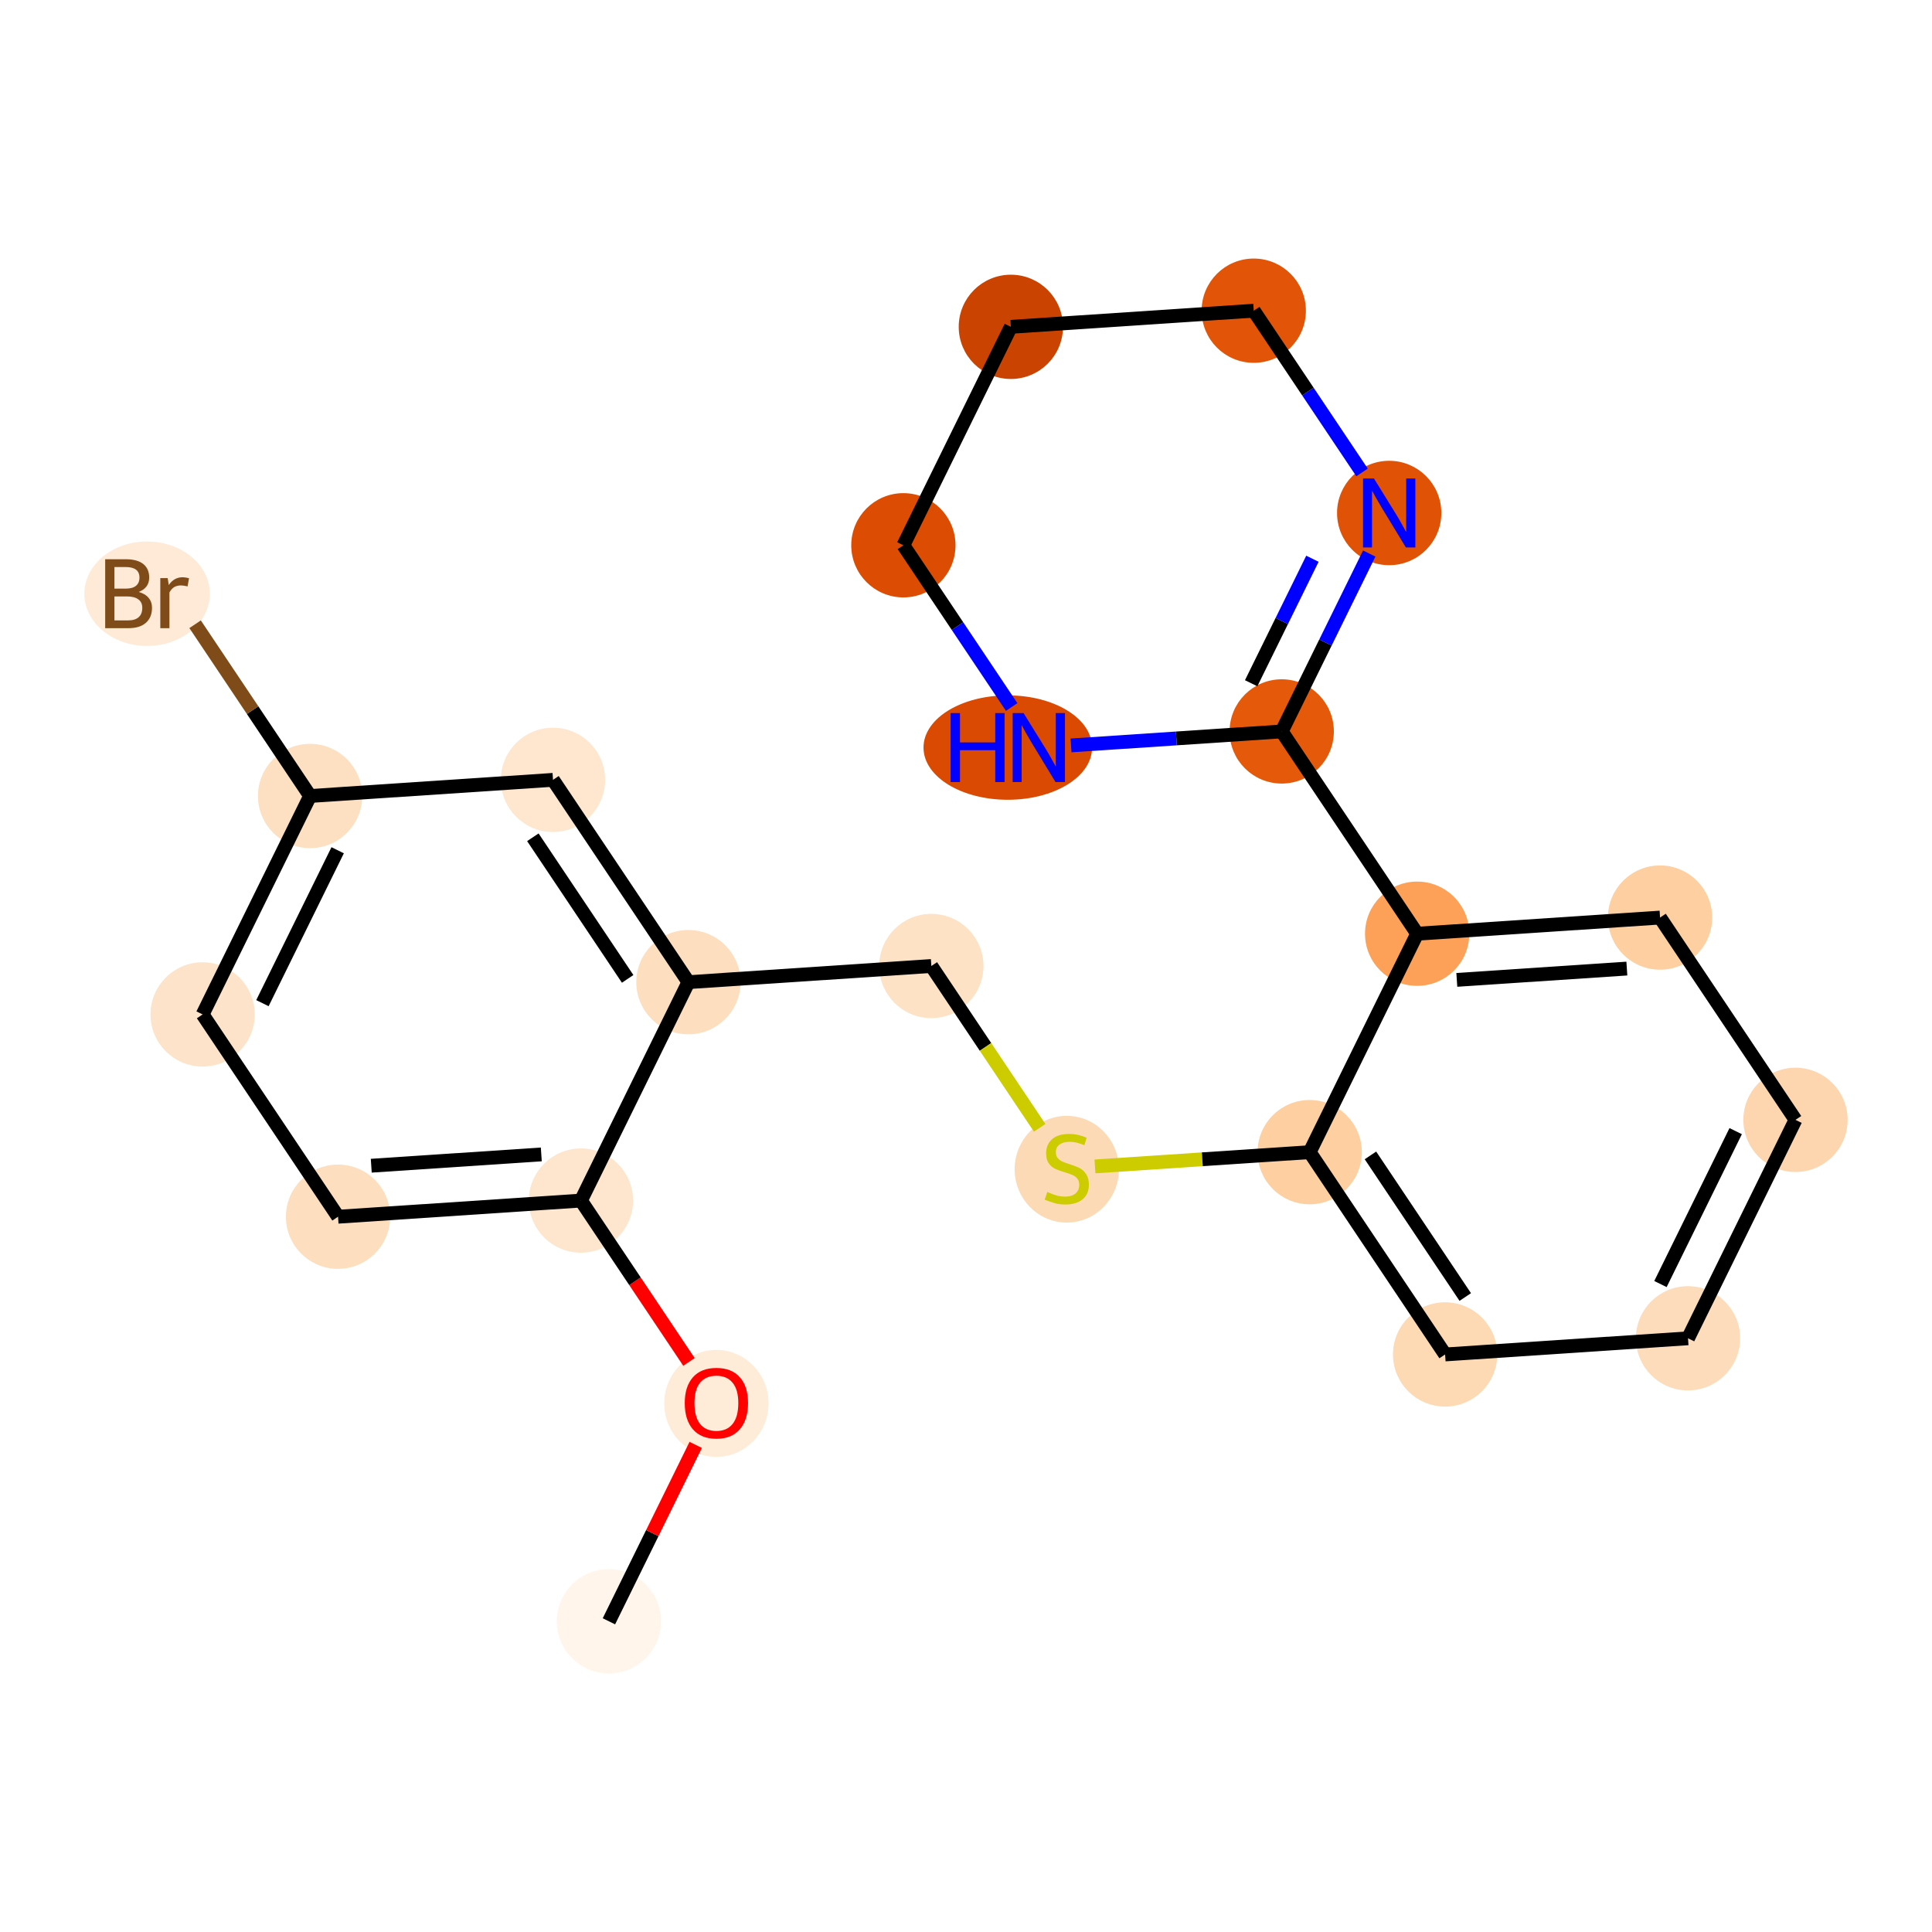 <?xml version='1.0' encoding='iso-8859-1'?>
<svg version='1.1' baseProfile='full'
              xmlns='http://www.w3.org/2000/svg'
                      xmlns:rdkit='http://www.rdkit.org/xml'
                      xmlns:xlink='http://www.w3.org/1999/xlink'
                  xml:space='preserve'
width='280px' height='280px' viewBox='0 0 280 280'>
<!-- END OF HEADER -->
<rect style='opacity:1.0;fill:#FFFFFF;stroke:none' width='280' height='280' x='0' y='0'> </rect>
<ellipse cx='88.249' cy='234.972' rx='7.056' ry='7.056'  style='fill:#FFF5EB;fill-rule:evenodd;stroke:#FFF5EB;stroke-width:1.0px;stroke-linecap:butt;stroke-linejoin:miter;stroke-opacity:1' />
<ellipse cx='103.825' cy='203.392' rx='7.056' ry='7.255'  style='fill:#FEECD9;fill-rule:evenodd;stroke:#FEECD9;stroke-width:1.0px;stroke-linecap:butt;stroke-linejoin:miter;stroke-opacity:1' />
<ellipse cx='84.197' cy='173.997' rx='7.056' ry='7.056'  style='fill:#FEE6CE;fill-rule:evenodd;stroke:#FEE6CE;stroke-width:1.0px;stroke-linecap:butt;stroke-linejoin:miter;stroke-opacity:1' />
<ellipse cx='48.993' cy='176.336' rx='7.056' ry='7.056'  style='fill:#FDDEBE;fill-rule:evenodd;stroke:#FDDEBE;stroke-width:1.0px;stroke-linecap:butt;stroke-linejoin:miter;stroke-opacity:1' />
<ellipse cx='29.365' cy='147.019' rx='7.056' ry='7.056'  style='fill:#FDE3C9;fill-rule:evenodd;stroke:#FDE3C9;stroke-width:1.0px;stroke-linecap:butt;stroke-linejoin:miter;stroke-opacity:1' />
<ellipse cx='44.941' cy='115.361' rx='7.056' ry='7.056'  style='fill:#FDDFC1;fill-rule:evenodd;stroke:#FDDFC1;stroke-width:1.0px;stroke-linecap:butt;stroke-linejoin:miter;stroke-opacity:1' />
<ellipse cx='21.319' cy='86.044' rx='8.592' ry='7.065'  style='fill:#FEEAD6;fill-rule:evenodd;stroke:#FEEAD6;stroke-width:1.0px;stroke-linecap:butt;stroke-linejoin:miter;stroke-opacity:1' />
<ellipse cx='80.145' cy='113.022' rx='7.056' ry='7.056'  style='fill:#FEE6CF;fill-rule:evenodd;stroke:#FEE6CF;stroke-width:1.0px;stroke-linecap:butt;stroke-linejoin:miter;stroke-opacity:1' />
<ellipse cx='99.773' cy='142.34' rx='7.056' ry='7.056'  style='fill:#FDDEBE;fill-rule:evenodd;stroke:#FDDEBE;stroke-width:1.0px;stroke-linecap:butt;stroke-linejoin:miter;stroke-opacity:1' />
<ellipse cx='134.977' cy='140' rx='7.056' ry='7.056'  style='fill:#FDE2C6;fill-rule:evenodd;stroke:#FDE2C6;stroke-width:1.0px;stroke-linecap:butt;stroke-linejoin:miter;stroke-opacity:1' />
<ellipse cx='154.605' cy='169.452' rx='7.056' ry='7.235'  style='fill:#FDDAB6;fill-rule:evenodd;stroke:#FDDAB6;stroke-width:1.0px;stroke-linecap:butt;stroke-linejoin:miter;stroke-opacity:1' />
<ellipse cx='189.809' cy='166.978' rx='7.056' ry='7.056'  style='fill:#FDCFA1;fill-rule:evenodd;stroke:#FDCFA1;stroke-width:1.0px;stroke-linecap:butt;stroke-linejoin:miter;stroke-opacity:1' />
<ellipse cx='209.437' cy='196.296' rx='7.056' ry='7.056'  style='fill:#FDD9B4;fill-rule:evenodd;stroke:#FDD9B4;stroke-width:1.0px;stroke-linecap:butt;stroke-linejoin:miter;stroke-opacity:1' />
<ellipse cx='244.641' cy='193.956' rx='7.056' ry='7.056'  style='fill:#FDDCBB;fill-rule:evenodd;stroke:#FDDCBB;stroke-width:1.0px;stroke-linecap:butt;stroke-linejoin:miter;stroke-opacity:1' />
<ellipse cx='260.216' cy='162.299' rx='7.056' ry='7.056'  style='fill:#FDD6AF;fill-rule:evenodd;stroke:#FDD6AF;stroke-width:1.0px;stroke-linecap:butt;stroke-linejoin:miter;stroke-opacity:1' />
<ellipse cx='240.588' cy='132.981' rx='7.056' ry='7.056'  style='fill:#FDCFA1;fill-rule:evenodd;stroke:#FDCFA1;stroke-width:1.0px;stroke-linecap:butt;stroke-linejoin:miter;stroke-opacity:1' />
<ellipse cx='205.385' cy='135.321' rx='7.056' ry='7.056'  style='fill:#FDA158;fill-rule:evenodd;stroke:#FDA158;stroke-width:1.0px;stroke-linecap:butt;stroke-linejoin:miter;stroke-opacity:1' />
<ellipse cx='185.757' cy='106.003' rx='7.056' ry='7.056'  style='fill:#E5590A;fill-rule:evenodd;stroke:#E5590A;stroke-width:1.0px;stroke-linecap:butt;stroke-linejoin:miter;stroke-opacity:1' />
<ellipse cx='201.332' cy='74.346' rx='7.056' ry='7.065'  style='fill:#E05206;fill-rule:evenodd;stroke:#E05206;stroke-width:1.0px;stroke-linecap:butt;stroke-linejoin:miter;stroke-opacity:1' />
<ellipse cx='181.704' cy='45.028' rx='7.056' ry='7.056'  style='fill:#E25407;fill-rule:evenodd;stroke:#E25407;stroke-width:1.0px;stroke-linecap:butt;stroke-linejoin:miter;stroke-opacity:1' />
<ellipse cx='146.501' cy='47.368' rx='7.056' ry='7.056'  style='fill:#CB4301;fill-rule:evenodd;stroke:#CB4301;stroke-width:1.0px;stroke-linecap:butt;stroke-linejoin:miter;stroke-opacity:1' />
<ellipse cx='130.925' cy='79.025' rx='7.056' ry='7.056'  style='fill:#DC4D03;fill-rule:evenodd;stroke:#DC4D03;stroke-width:1.0px;stroke-linecap:butt;stroke-linejoin:miter;stroke-opacity:1' />
<ellipse cx='146.058' cy='108.343' rx='11.716' ry='7.065'  style='fill:#DA4A02;fill-rule:evenodd;stroke:#DA4A02;stroke-width:1.0px;stroke-linecap:butt;stroke-linejoin:miter;stroke-opacity:1' />
<path class='bond-0 atom-0 atom-1' d='M 88.249,234.972 L 94.539,222.188' style='fill:none;fill-rule:evenodd;stroke:#000000;stroke-width:2.0px;stroke-linecap:butt;stroke-linejoin:miter;stroke-opacity:1' />
<path class='bond-0 atom-0 atom-1' d='M 94.539,222.188 L 100.829,209.404' style='fill:none;fill-rule:evenodd;stroke:#FF0000;stroke-width:2.0px;stroke-linecap:butt;stroke-linejoin:miter;stroke-opacity:1' />
<path class='bond-1 atom-1 atom-2' d='M 99.852,197.38 L 92.025,185.688' style='fill:none;fill-rule:evenodd;stroke:#FF0000;stroke-width:2.0px;stroke-linecap:butt;stroke-linejoin:miter;stroke-opacity:1' />
<path class='bond-1 atom-1 atom-2' d='M 92.025,185.688 L 84.197,173.997' style='fill:none;fill-rule:evenodd;stroke:#000000;stroke-width:2.0px;stroke-linecap:butt;stroke-linejoin:miter;stroke-opacity:1' />
<path class='bond-2 atom-2 atom-3' d='M 84.197,173.997 L 48.993,176.336' style='fill:none;fill-rule:evenodd;stroke:#000000;stroke-width:2.0px;stroke-linecap:butt;stroke-linejoin:miter;stroke-opacity:1' />
<path class='bond-2 atom-2 atom-3' d='M 78.449,167.307 L 53.806,168.944' style='fill:none;fill-rule:evenodd;stroke:#000000;stroke-width:2.0px;stroke-linecap:butt;stroke-linejoin:miter;stroke-opacity:1' />
<path class='bond-22 atom-8 atom-2' d='M 99.773,142.34 L 84.197,173.997' style='fill:none;fill-rule:evenodd;stroke:#000000;stroke-width:2.0px;stroke-linecap:butt;stroke-linejoin:miter;stroke-opacity:1' />
<path class='bond-3 atom-3 atom-4' d='M 48.993,176.336 L 29.365,147.019' style='fill:none;fill-rule:evenodd;stroke:#000000;stroke-width:2.0px;stroke-linecap:butt;stroke-linejoin:miter;stroke-opacity:1' />
<path class='bond-4 atom-4 atom-5' d='M 29.365,147.019 L 44.941,115.361' style='fill:none;fill-rule:evenodd;stroke:#000000;stroke-width:2.0px;stroke-linecap:butt;stroke-linejoin:miter;stroke-opacity:1' />
<path class='bond-4 atom-4 atom-5' d='M 38.033,145.385 L 48.936,123.225' style='fill:none;fill-rule:evenodd;stroke:#000000;stroke-width:2.0px;stroke-linecap:butt;stroke-linejoin:miter;stroke-opacity:1' />
<path class='bond-5 atom-5 atom-6' d='M 44.941,115.361 L 36.609,102.916' style='fill:none;fill-rule:evenodd;stroke:#000000;stroke-width:2.0px;stroke-linecap:butt;stroke-linejoin:miter;stroke-opacity:1' />
<path class='bond-5 atom-5 atom-6' d='M 36.609,102.916 L 28.277,90.47' style='fill:none;fill-rule:evenodd;stroke:#7F4C19;stroke-width:2.0px;stroke-linecap:butt;stroke-linejoin:miter;stroke-opacity:1' />
<path class='bond-6 atom-5 atom-7' d='M 44.941,115.361 L 80.145,113.022' style='fill:none;fill-rule:evenodd;stroke:#000000;stroke-width:2.0px;stroke-linecap:butt;stroke-linejoin:miter;stroke-opacity:1' />
<path class='bond-7 atom-7 atom-8' d='M 80.145,113.022 L 99.773,142.34' style='fill:none;fill-rule:evenodd;stroke:#000000;stroke-width:2.0px;stroke-linecap:butt;stroke-linejoin:miter;stroke-opacity:1' />
<path class='bond-7 atom-7 atom-8' d='M 77.226,121.345 L 90.965,141.867' style='fill:none;fill-rule:evenodd;stroke:#000000;stroke-width:2.0px;stroke-linecap:butt;stroke-linejoin:miter;stroke-opacity:1' />
<path class='bond-8 atom-8 atom-9' d='M 99.773,142.34 L 134.977,140' style='fill:none;fill-rule:evenodd;stroke:#000000;stroke-width:2.0px;stroke-linecap:butt;stroke-linejoin:miter;stroke-opacity:1' />
<path class='bond-9 atom-9 atom-10' d='M 134.977,140 L 142.828,151.727' style='fill:none;fill-rule:evenodd;stroke:#000000;stroke-width:2.0px;stroke-linecap:butt;stroke-linejoin:miter;stroke-opacity:1' />
<path class='bond-9 atom-9 atom-10' d='M 142.828,151.727 L 150.679,163.454' style='fill:none;fill-rule:evenodd;stroke:#CCCC00;stroke-width:2.0px;stroke-linecap:butt;stroke-linejoin:miter;stroke-opacity:1' />
<path class='bond-10 atom-10 atom-11' d='M 158.69,169.046 L 174.25,168.012' style='fill:none;fill-rule:evenodd;stroke:#CCCC00;stroke-width:2.0px;stroke-linecap:butt;stroke-linejoin:miter;stroke-opacity:1' />
<path class='bond-10 atom-10 atom-11' d='M 174.25,168.012 L 189.809,166.978' style='fill:none;fill-rule:evenodd;stroke:#000000;stroke-width:2.0px;stroke-linecap:butt;stroke-linejoin:miter;stroke-opacity:1' />
<path class='bond-11 atom-11 atom-12' d='M 189.809,166.978 L 209.437,196.296' style='fill:none;fill-rule:evenodd;stroke:#000000;stroke-width:2.0px;stroke-linecap:butt;stroke-linejoin:miter;stroke-opacity:1' />
<path class='bond-11 atom-11 atom-12' d='M 198.616,167.45 L 212.356,187.973' style='fill:none;fill-rule:evenodd;stroke:#000000;stroke-width:2.0px;stroke-linecap:butt;stroke-linejoin:miter;stroke-opacity:1' />
<path class='bond-23 atom-16 atom-11' d='M 205.385,135.321 L 189.809,166.978' style='fill:none;fill-rule:evenodd;stroke:#000000;stroke-width:2.0px;stroke-linecap:butt;stroke-linejoin:miter;stroke-opacity:1' />
<path class='bond-12 atom-12 atom-13' d='M 209.437,196.296 L 244.641,193.956' style='fill:none;fill-rule:evenodd;stroke:#000000;stroke-width:2.0px;stroke-linecap:butt;stroke-linejoin:miter;stroke-opacity:1' />
<path class='bond-13 atom-13 atom-14' d='M 244.641,193.956 L 260.216,162.299' style='fill:none;fill-rule:evenodd;stroke:#000000;stroke-width:2.0px;stroke-linecap:butt;stroke-linejoin:miter;stroke-opacity:1' />
<path class='bond-13 atom-13 atom-14' d='M 240.646,186.093 L 251.549,163.933' style='fill:none;fill-rule:evenodd;stroke:#000000;stroke-width:2.0px;stroke-linecap:butt;stroke-linejoin:miter;stroke-opacity:1' />
<path class='bond-14 atom-14 atom-15' d='M 260.216,162.299 L 240.588,132.981' style='fill:none;fill-rule:evenodd;stroke:#000000;stroke-width:2.0px;stroke-linecap:butt;stroke-linejoin:miter;stroke-opacity:1' />
<path class='bond-15 atom-15 atom-16' d='M 240.588,132.981 L 205.385,135.321' style='fill:none;fill-rule:evenodd;stroke:#000000;stroke-width:2.0px;stroke-linecap:butt;stroke-linejoin:miter;stroke-opacity:1' />
<path class='bond-15 atom-15 atom-16' d='M 235.776,140.373 L 211.133,142.011' style='fill:none;fill-rule:evenodd;stroke:#000000;stroke-width:2.0px;stroke-linecap:butt;stroke-linejoin:miter;stroke-opacity:1' />
<path class='bond-16 atom-16 atom-17' d='M 205.385,135.321 L 185.757,106.003' style='fill:none;fill-rule:evenodd;stroke:#000000;stroke-width:2.0px;stroke-linecap:butt;stroke-linejoin:miter;stroke-opacity:1' />
<path class='bond-17 atom-17 atom-18' d='M 185.757,106.003 L 192.098,93.114' style='fill:none;fill-rule:evenodd;stroke:#000000;stroke-width:2.0px;stroke-linecap:butt;stroke-linejoin:miter;stroke-opacity:1' />
<path class='bond-17 atom-17 atom-18' d='M 192.098,93.114 L 198.44,80.224' style='fill:none;fill-rule:evenodd;stroke:#0000FF;stroke-width:2.0px;stroke-linecap:butt;stroke-linejoin:miter;stroke-opacity:1' />
<path class='bond-17 atom-17 atom-18' d='M 181.328,99.021 L 185.767,89.999' style='fill:none;fill-rule:evenodd;stroke:#000000;stroke-width:2.0px;stroke-linecap:butt;stroke-linejoin:miter;stroke-opacity:1' />
<path class='bond-17 atom-17 atom-18' d='M 185.767,89.999 L 190.206,80.976' style='fill:none;fill-rule:evenodd;stroke:#0000FF;stroke-width:2.0px;stroke-linecap:butt;stroke-linejoin:miter;stroke-opacity:1' />
<path class='bond-24 atom-22 atom-17' d='M 155.224,108.032 L 170.49,107.018' style='fill:none;fill-rule:evenodd;stroke:#0000FF;stroke-width:2.0px;stroke-linecap:butt;stroke-linejoin:miter;stroke-opacity:1' />
<path class='bond-24 atom-22 atom-17' d='M 170.49,107.018 L 185.757,106.003' style='fill:none;fill-rule:evenodd;stroke:#000000;stroke-width:2.0px;stroke-linecap:butt;stroke-linejoin:miter;stroke-opacity:1' />
<path class='bond-18 atom-18 atom-19' d='M 197.397,68.468 L 189.551,56.748' style='fill:none;fill-rule:evenodd;stroke:#0000FF;stroke-width:2.0px;stroke-linecap:butt;stroke-linejoin:miter;stroke-opacity:1' />
<path class='bond-18 atom-18 atom-19' d='M 189.551,56.748 L 181.704,45.028' style='fill:none;fill-rule:evenodd;stroke:#000000;stroke-width:2.0px;stroke-linecap:butt;stroke-linejoin:miter;stroke-opacity:1' />
<path class='bond-19 atom-19 atom-20' d='M 181.704,45.028 L 146.501,47.368' style='fill:none;fill-rule:evenodd;stroke:#000000;stroke-width:2.0px;stroke-linecap:butt;stroke-linejoin:miter;stroke-opacity:1' />
<path class='bond-20 atom-20 atom-21' d='M 146.501,47.368 L 130.925,79.025' style='fill:none;fill-rule:evenodd;stroke:#000000;stroke-width:2.0px;stroke-linecap:butt;stroke-linejoin:miter;stroke-opacity:1' />
<path class='bond-21 atom-21 atom-22' d='M 130.925,79.025 L 138.771,90.745' style='fill:none;fill-rule:evenodd;stroke:#000000;stroke-width:2.0px;stroke-linecap:butt;stroke-linejoin:miter;stroke-opacity:1' />
<path class='bond-21 atom-21 atom-22' d='M 138.771,90.745 L 146.618,102.465' style='fill:none;fill-rule:evenodd;stroke:#0000FF;stroke-width:2.0px;stroke-linecap:butt;stroke-linejoin:miter;stroke-opacity:1' />
<path  class='atom-1' d='M 99.239 203.343
Q 99.239 200.943, 100.424 199.603
Q 101.609 198.262, 103.825 198.262
Q 106.041 198.262, 107.226 199.603
Q 108.412 200.943, 108.412 203.343
Q 108.412 205.77, 107.212 207.153
Q 106.013 208.522, 103.825 208.522
Q 101.624 208.522, 100.424 207.153
Q 99.239 205.784, 99.239 203.343
M 103.825 207.393
Q 105.349 207.393, 106.168 206.377
Q 107 205.347, 107 203.343
Q 107 201.381, 106.168 200.393
Q 105.349 199.391, 103.825 199.391
Q 102.301 199.391, 101.468 200.379
Q 100.65 201.367, 100.65 203.343
Q 100.65 205.361, 101.468 206.377
Q 102.301 207.393, 103.825 207.393
' fill='#FF0000'/>
<path  class='atom-6' d='M 20.099 85.79
Q 21.058 86.058, 21.538 86.65
Q 22.032 87.229, 22.032 88.09
Q 22.032 89.473, 21.143 90.263
Q 20.268 91.04, 18.603 91.04
L 15.244 91.04
L 15.244 81.048
L 18.193 81.048
Q 19.901 81.048, 20.762 81.739
Q 21.623 82.431, 21.623 83.701
Q 21.623 85.211, 20.099 85.79
M 16.584 82.177
L 16.584 85.31
L 18.193 85.31
Q 19.181 85.31, 19.689 84.915
Q 20.212 84.505, 20.212 83.701
Q 20.212 82.177, 18.193 82.177
L 16.584 82.177
M 18.603 89.91
Q 19.576 89.91, 20.099 89.445
Q 20.621 88.979, 20.621 88.09
Q 20.621 87.271, 20.042 86.862
Q 19.478 86.439, 18.391 86.439
L 16.584 86.439
L 16.584 89.91
L 18.603 89.91
' fill='#7F4C19'/>
<path  class='atom-6' d='M 24.304 83.786
L 24.459 84.788
Q 25.221 83.659, 26.463 83.659
Q 26.858 83.659, 27.395 83.8
L 27.183 84.985
Q 26.576 84.844, 26.238 84.844
Q 25.645 84.844, 25.25 85.084
Q 24.869 85.31, 24.558 85.86
L 24.558 91.04
L 23.232 91.04
L 23.232 83.786
L 24.304 83.786
' fill='#7F4C19'/>
<path  class='atom-10' d='M 151.782 172.747
Q 151.895 172.789, 152.361 172.987
Q 152.827 173.185, 153.335 173.312
Q 153.857 173.424, 154.365 173.424
Q 155.31 173.424, 155.861 172.973
Q 156.411 172.507, 156.411 171.703
Q 156.411 171.152, 156.129 170.814
Q 155.861 170.475, 155.438 170.291
Q 155.014 170.108, 154.308 169.896
Q 153.419 169.628, 152.883 169.374
Q 152.361 169.12, 151.98 168.584
Q 151.613 168.048, 151.613 167.144
Q 151.613 165.888, 152.46 165.112
Q 153.321 164.336, 155.014 164.336
Q 156.171 164.336, 157.484 164.886
L 157.159 165.973
Q 155.96 165.479, 155.056 165.479
Q 154.083 165.479, 153.546 165.888
Q 153.01 166.283, 153.024 166.975
Q 153.024 167.511, 153.292 167.836
Q 153.575 168.16, 153.97 168.344
Q 154.379 168.527, 155.056 168.739
Q 155.96 169.021, 156.496 169.304
Q 157.032 169.586, 157.413 170.164
Q 157.808 170.729, 157.808 171.703
Q 157.808 173.086, 156.877 173.834
Q 155.96 174.568, 154.421 174.568
Q 153.532 174.568, 152.855 174.37
Q 152.192 174.187, 151.401 173.862
L 151.782 172.747
' fill='#CCCC00'/>
<path  class='atom-18' d='M 199.124 69.35
L 202.398 74.642
Q 202.723 75.165, 203.245 76.11
Q 203.767 77.056, 203.795 77.112
L 203.795 69.35
L 205.122 69.35
L 205.122 79.342
L 203.753 79.342
L 200.239 73.556
Q 199.829 72.878, 199.392 72.102
Q 198.969 71.326, 198.842 71.086
L 198.842 79.342
L 197.543 79.342
L 197.543 69.35
L 199.124 69.35
' fill='#0000FF'/>
<path  class='atom-22' d='M 137.774 103.347
L 139.129 103.347
L 139.129 107.595
L 144.237 107.595
L 144.237 103.347
L 145.592 103.347
L 145.592 113.339
L 144.237 113.339
L 144.237 108.724
L 139.129 108.724
L 139.129 113.339
L 137.774 113.339
L 137.774 103.347
' fill='#0000FF'/>
<path  class='atom-22' d='M 148.344 103.347
L 151.618 108.639
Q 151.943 109.161, 152.465 110.107
Q 152.987 111.052, 153.015 111.109
L 153.015 103.347
L 154.342 103.347
L 154.342 113.339
L 152.973 113.339
L 149.459 107.553
Q 149.05 106.875, 148.612 106.099
Q 148.189 105.323, 148.062 105.083
L 148.062 113.339
L 146.763 113.339
L 146.763 103.347
L 148.344 103.347
' fill='#0000FF'/>
</svg>
